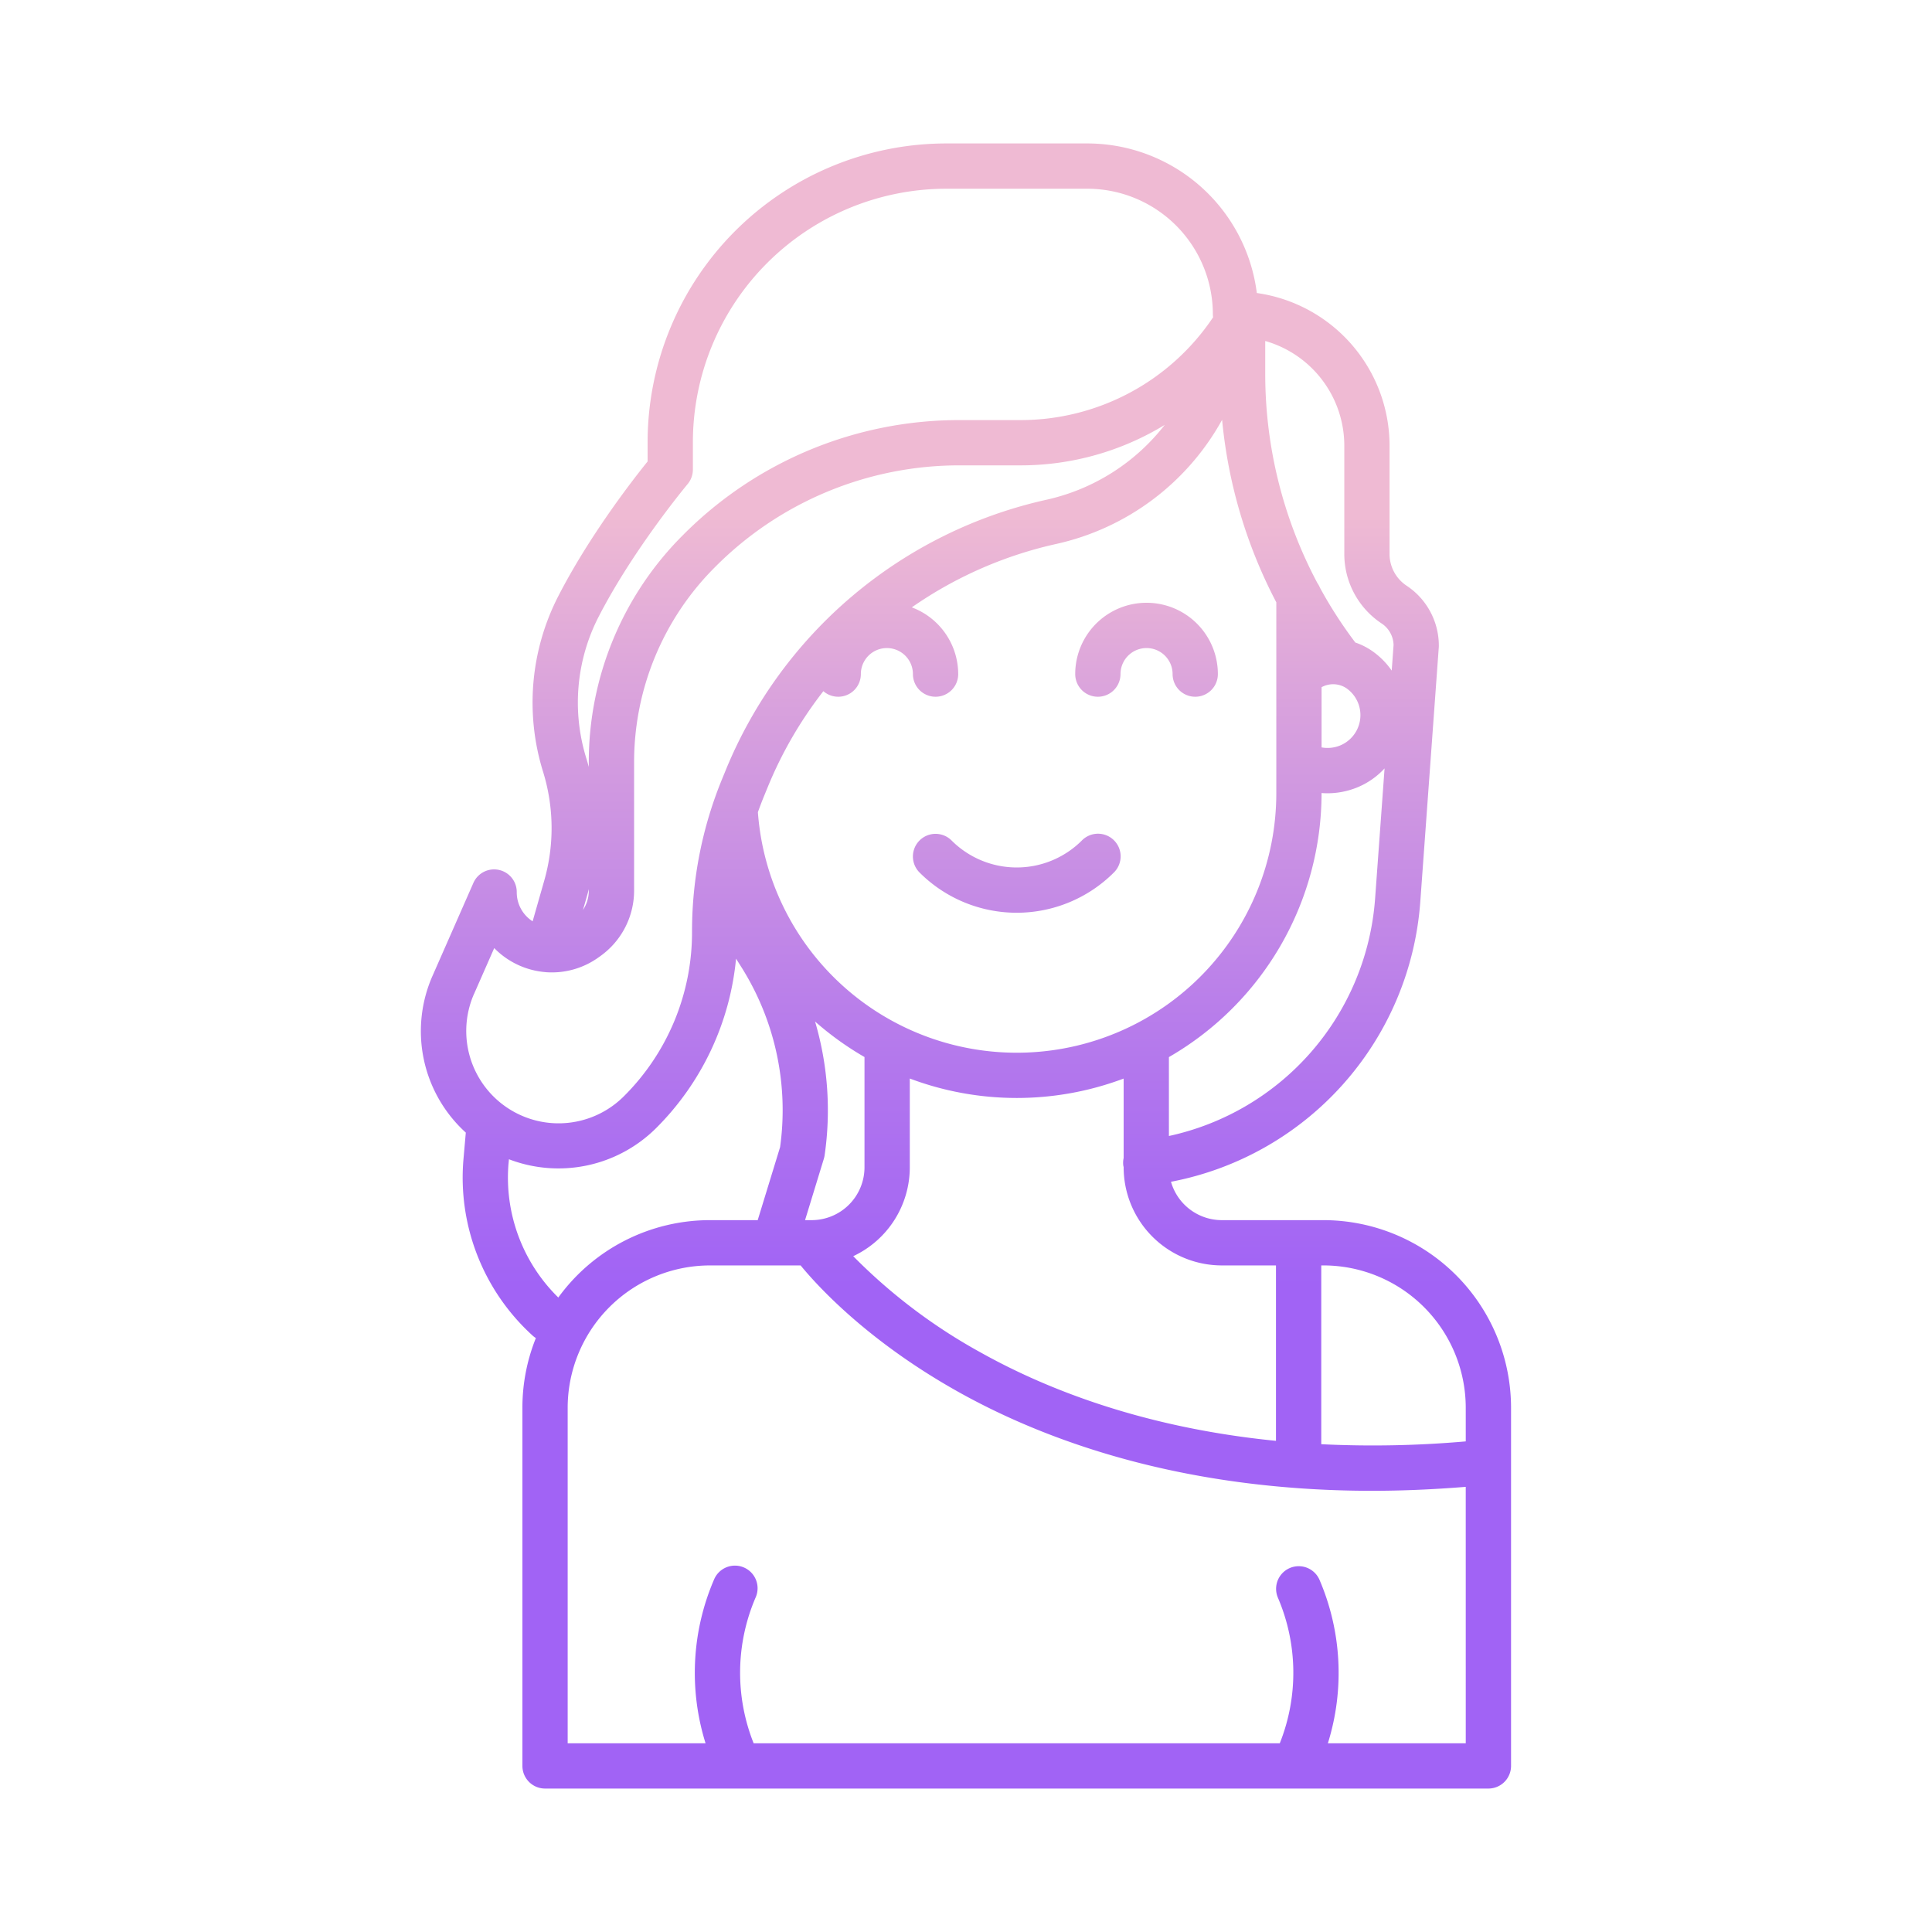 <svg id="Layer_1" height="512" viewBox="0 0 512 512" width="512" xmlns="http://www.w3.org/2000/svg" xmlns:xlink="http://www.w3.org/1999/xlink" data-name="Layer 1"><linearGradient id="linear-gradient" gradientUnits="userSpaceOnUse" x1="255.987" x2="255.987" y1="455" y2="100.639"><stop offset=".322" stop-color="#a163f5"/><stop offset=".466" stop-color="#b074ee"/><stop offset=".752" stop-color="#d8a1dd"/><stop offset=".898" stop-color="#efbad3"/></linearGradient><linearGradient id="linear-gradient-2" x1="303.847" x2="303.847" xlink:href="#linear-gradient" y1="455" y2="100.638"/><linearGradient id="linear-gradient-3" x1="269.441" x2="269.441" xlink:href="#linear-gradient" y1="455" y2="100.638"/><path d="m350.737 323.35h-26.96a14.016 14.016 0 0 1 -13.454-10.169 81.569 81.569 0 0 0 66.067-74.193l4.9-67.442c.011-.144.016-.29.016-.435a19.052 19.052 0 0 0 -8.4-15.8 10.106 10.106 0 0 1 -4.659-8.253v-28.965a40.9 40.9 0 0 0 -35.177-40.44 45.315 45.315 0 0 0 -44.9-39.638h-37.419a79.218 79.218 0 0 0 -79.129 79.129v5.148c-4 4.955-15.548 19.827-23.765 35.878a61.752 61.752 0 0 0 -3.96 46.274l.094.313a50.631 50.631 0 0 1 .234 28.635l-3.073 10.766a9.1 9.1 0 0 1 -4.207-7.759 6 6 0 0 0 -11.492-2.416l-10.8 24.555a36.313 36.313 0 0 0 8.79 41.614l-.624 7.1a56.57 56.57 0 0 0 18.418 46.773 5.941 5.941 0 0 0 .774.575 49.418 49.418 0 0 0 -3.567 18.453v94.932a6 6 0 0 0 6 6h250a6 6 0 0 0 6-6v-94.932a49.759 49.759 0 0 0 -49.707-49.703zm-26.96 12h14.37v46.486c-35.049-3.472-60.847-13.705-78.11-23.334a146.686 146.686 0 0 1 -33.924-25.602 26.03 26.03 0 0 0 14.992-23.547v-23.533a80.551 80.551 0 0 0 56.672.013v21.056a6.014 6.014 0 0 0 -.1 1.933c.018.163.068.313.1.471v.057a26.029 26.029 0 0 0 26 26zm-107.777-64.634a81.447 81.447 0 0 0 13.1 9.41v29.224a14.017 14.017 0 0 1 -14 14h-1.752l4.981-16.276a6.041 6.041 0 0 0 .2-.889 83.15 83.15 0 0 0 -2.529-35.469zm148.417-32.6a69.57 69.57 0 0 1 -54.644 62.937v-20.914a80.82 80.82 0 0 0 40.455-69.956v-.023c.522.04 1.044.066 1.568.066a20.93 20.93 0 0 0 7.793-1.516 20.3 20.3 0 0 0 7.336-5.075zm-14.185-40.046v-15.955a6.359 6.359 0 0 1 6.548.251 8.7 8.7 0 0 1 -1.649 15.2 8.814 8.814 0 0 1 -4.899.504zm-14.932-107.705a28.876 28.876 0 0 1 20.955 27.728v28.965a22.079 22.079 0 0 0 9.941 18.2 7.063 7.063 0 0 1 3.115 5.672l-.494 6.784a20.652 20.652 0 0 0 -5.209-5.215 17.928 17.928 0 0 0 -4.46-2.236c-.062-.092-.12-.186-.187-.276a115.891 115.891 0 0 1 -9.171-14.254 5.96 5.96 0 0 0 -.66-1.2 118 118 0 0 1 -13.83-55.177zm2.935 69.251v50.567a68.785 68.785 0 0 1 -137.385 5.056q.762-2.142 1.627-4.258l.982-2.4a107.828 107.828 0 0 1 14.741-25.414 5.994 5.994 0 0 0 9.934-4.523 6.9 6.9 0 1 1 13.8 0 6 6 0 0 0 12 0 18.917 18.917 0 0 0 -12.3-17.687 107.819 107.819 0 0 1 38.268-16.8 66.712 66.712 0 0 0 43.968-32.9 130.466 130.466 0 0 0 14.362 48.359zm-179.693 4.022c9.235-18.041 23.536-35.176 23.68-35.346a6.006 6.006 0 0 0 1.4-3.857v-7.291a67.205 67.205 0 0 1 67.129-67.129h37.422a33.286 33.286 0 0 1 33.248 33.248 5.992 5.992 0 0 0 .062.819 61.411 61.411 0 0 1 -50.989 27.245h-16.033a103.106 103.106 0 0 0 -73.391 30.4 84.91 84.91 0 0 0 -25.035 60.438v1.085c-.176-.656-.359-1.31-.556-1.962l-.094-.313a49.823 49.823 0 0 1 3.154-37.337zm-2.5 72.027v.365a9.3 9.3 0 0 1 -1.545 5.118l1.274-4.463c.089-.339.173-.68.264-1.02zm-30.4 27.705 5.332-12.119a21.4 21.4 0 0 0 13.515 6.366c.153.02.306.036.459.044a21.227 21.227 0 0 0 13.736-3.988l.509-.367a21.34 21.34 0 0 0 8.85-17.276v-33.865a72.994 72.994 0 0 1 21.521-51.954 91.184 91.184 0 0 1 64.905-26.884h16.033a73.327 73.327 0 0 0 38.166-10.727 54.734 54.734 0 0 1 -31.362 19.841 119.973 119.973 0 0 0 -84.953 71.592l-.983 2.4a106.264 106.264 0 0 0 -7.975 40.492 61.263 61.263 0 0 1 -18.062 43.6 24.469 24.469 0 0 1 -39.7-27.156zm9.134 44.933.095-1.09a36.684 36.684 0 0 0 38.955-8.2 73.116 73.116 0 0 0 21.234-44.962l1.105 1.754a71.144 71.144 0 0 1 10.566 48.205l-5.931 19.34h-12.656a49.657 49.657 0 0 0 -40.189 20.508 44.515 44.515 0 0 1 -13.187-35.558zm253.664 153.682h-36.54a62.533 62.533 0 0 0 -2.248-43.384 6 6 0 0 0 -11.013 4.763 50.457 50.457 0 0 1 .518 38.621h-139.434a50.453 50.453 0 0 1 .518-38.621 6 6 0 1 0 -11.013-4.763 62.533 62.533 0 0 0 -2.248 43.384h-36.54v-88.932a37.746 37.746 0 0 1 37.7-37.7h24.034c4.682 5.7 17.835 20.014 41.344 33.257 19.422 10.941 48.947 22.621 89.38 25.688l1.534.116c6.136.429 12.515.664 19.15.664q11.88 0 24.854-1.048zm0-80a281.36 281.36 0 0 1 -38.293.746v-47.381h.59a37.745 37.745 0 0 1 37.7 37.7z" fill="url(#linear-gradient)"/><path d="m284.944 178.644a6 6 0 0 0 12 0 6.9 6.9 0 0 1 13.805 0 6 6 0 0 0 12 0 18.9 18.9 0 0 0 -37.805 0z" fill="url(#linear-gradient-2)"/><path d="m286.708 222.735a24.416 24.416 0 0 1 -34.533 0 6 6 0 0 0 -8.486 8.486 36.417 36.417 0 0 0 51.5 0 6 6 0 1 0 -8.484-8.486z" fill="url(#linear-gradient-3)"/></svg>